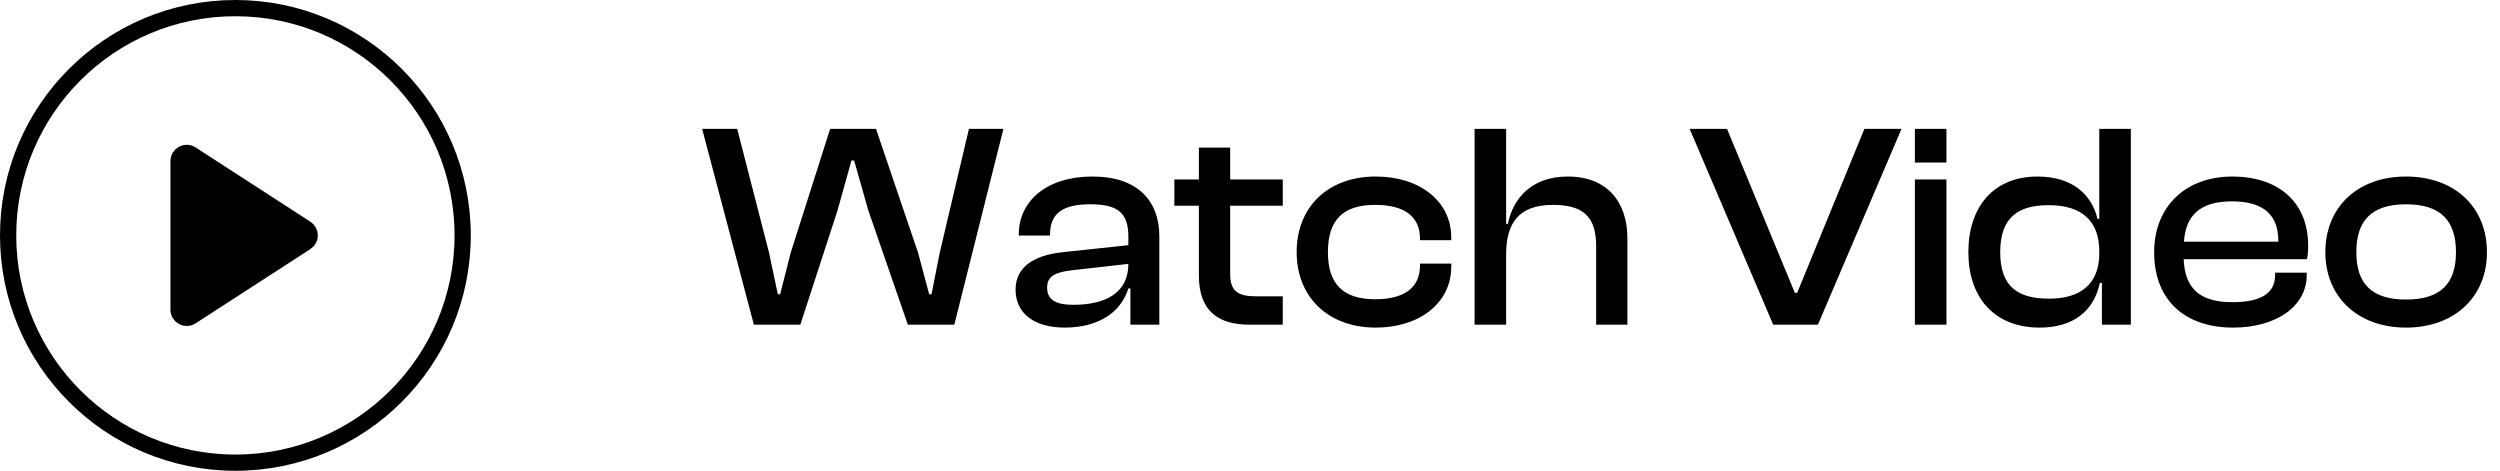 <svg width="154" height="29" viewBox="0 0 154 29" fill="none" xmlns="http://www.w3.org/2000/svg">
<circle cx="14.5" cy="14.5" r="14" stroke="black"/>
<path d="M11 19.081V9.919C11 9.523 11.439 9.284 11.772 9.499L18.851 14.08C19.156 14.277 19.156 14.723 18.851 14.92L11.772 19.501C11.439 19.716 11 19.477 11 19.081Z" fill="black" stroke="black"/>
<path d="M49.3 20L51.586 12.98L52.45 9.884H52.612L53.494 12.98L55.924 20H58.786L61.81 7.94H59.686L57.886 15.572L57.382 18.128H57.238L56.554 15.572L53.962 7.94H51.136L48.706 15.572L48.058 18.128H47.914L47.374 15.572L45.412 7.94H43.252L46.438 20H49.3ZM65.583 20.18C67.617 20.18 69.039 19.28 69.507 17.768H69.633V20H71.415V14.564C71.415 12.422 70.137 10.874 67.293 10.874C64.449 10.874 62.757 12.404 62.757 14.438V14.51H64.683V14.438C64.683 13.124 65.493 12.584 67.149 12.584C68.859 12.584 69.507 13.106 69.507 14.582V15.104L65.439 15.536C63.675 15.734 62.559 16.454 62.559 17.84C62.559 19.316 63.729 20.18 65.583 20.18ZM64.503 17.714C64.503 17.012 64.989 16.778 65.997 16.652L69.507 16.256C69.507 18.02 68.139 18.776 66.105 18.776C64.989 18.776 64.503 18.434 64.503 17.714ZM79.018 20V18.254H77.398C76.282 18.254 75.778 17.966 75.778 16.868V12.674H79.018V11.054H75.778V9.092H73.852V11.054H72.34V12.674H73.852V16.976C73.852 19.154 75.04 20 76.966 20H79.018ZM84.752 20.18C87.434 20.18 89.396 18.668 89.396 16.436V16.238H87.47V16.364C87.47 17.75 86.462 18.434 84.716 18.434C82.7 18.434 81.8 17.462 81.8 15.536C81.8 13.574 82.7 12.62 84.716 12.62C86.462 12.62 87.47 13.304 87.47 14.69V14.798H89.396V14.618C89.396 12.386 87.434 10.874 84.752 10.874C81.8 10.874 79.874 12.746 79.874 15.536C79.874 18.29 81.8 20.18 84.752 20.18ZM92.778 20V15.662C92.778 13.772 93.534 12.62 95.658 12.62C97.512 12.62 98.322 13.34 98.322 15.14V20H100.248V14.672C100.248 12.494 99.042 10.874 96.576 10.874C94.29 10.874 93.192 12.278 92.886 13.79H92.778V7.94H90.834V20H92.778ZM111.984 20L117.132 7.94H114.846L110.706 18.038H110.562L106.386 7.94H104.082L109.23 20H111.984ZM119.901 10.01V7.94H117.957V10.01H119.901ZM119.901 20V11.054H117.957V20H119.901ZM125.643 20.18C127.659 20.18 128.973 19.208 129.351 17.426H129.477V20H131.259V7.94H129.315V13.484H129.207C128.847 11.972 127.641 10.874 125.517 10.874C122.799 10.874 121.251 12.746 121.251 15.536C121.251 18.29 122.817 20.18 125.643 20.18ZM123.213 15.536C123.213 13.376 124.329 12.638 126.201 12.638C128.199 12.638 129.315 13.574 129.315 15.482V15.626C129.315 17.498 128.145 18.398 126.237 18.398C124.311 18.398 123.213 17.678 123.213 15.536ZM137.556 20.18C140.22 20.18 142.092 18.866 142.092 16.958V16.796H140.148V16.94C140.148 18.002 139.374 18.614 137.502 18.614C135.432 18.614 134.586 17.696 134.514 15.968H142.11C142.164 15.698 142.182 15.446 142.182 15.122C142.182 12.404 140.292 10.874 137.52 10.874C134.604 10.874 132.696 12.746 132.696 15.536C132.696 18.524 134.622 20.18 137.556 20.18ZM137.484 12.404C139.392 12.404 140.346 13.196 140.346 14.852V14.888H134.532C134.64 13.286 135.504 12.404 137.484 12.404ZM148.21 20.18C151.198 20.18 153.196 18.29 153.196 15.536C153.196 12.746 151.198 10.874 148.21 10.874C145.24 10.874 143.242 12.746 143.242 15.536C143.242 18.29 145.24 20.18 148.21 20.18ZM148.21 18.452C146.05 18.452 145.15 17.426 145.15 15.536C145.15 13.628 146.05 12.584 148.21 12.584C150.388 12.584 151.288 13.628 151.288 15.536C151.288 17.426 150.388 18.452 148.21 18.452Z" fill="black"/>
</svg>
